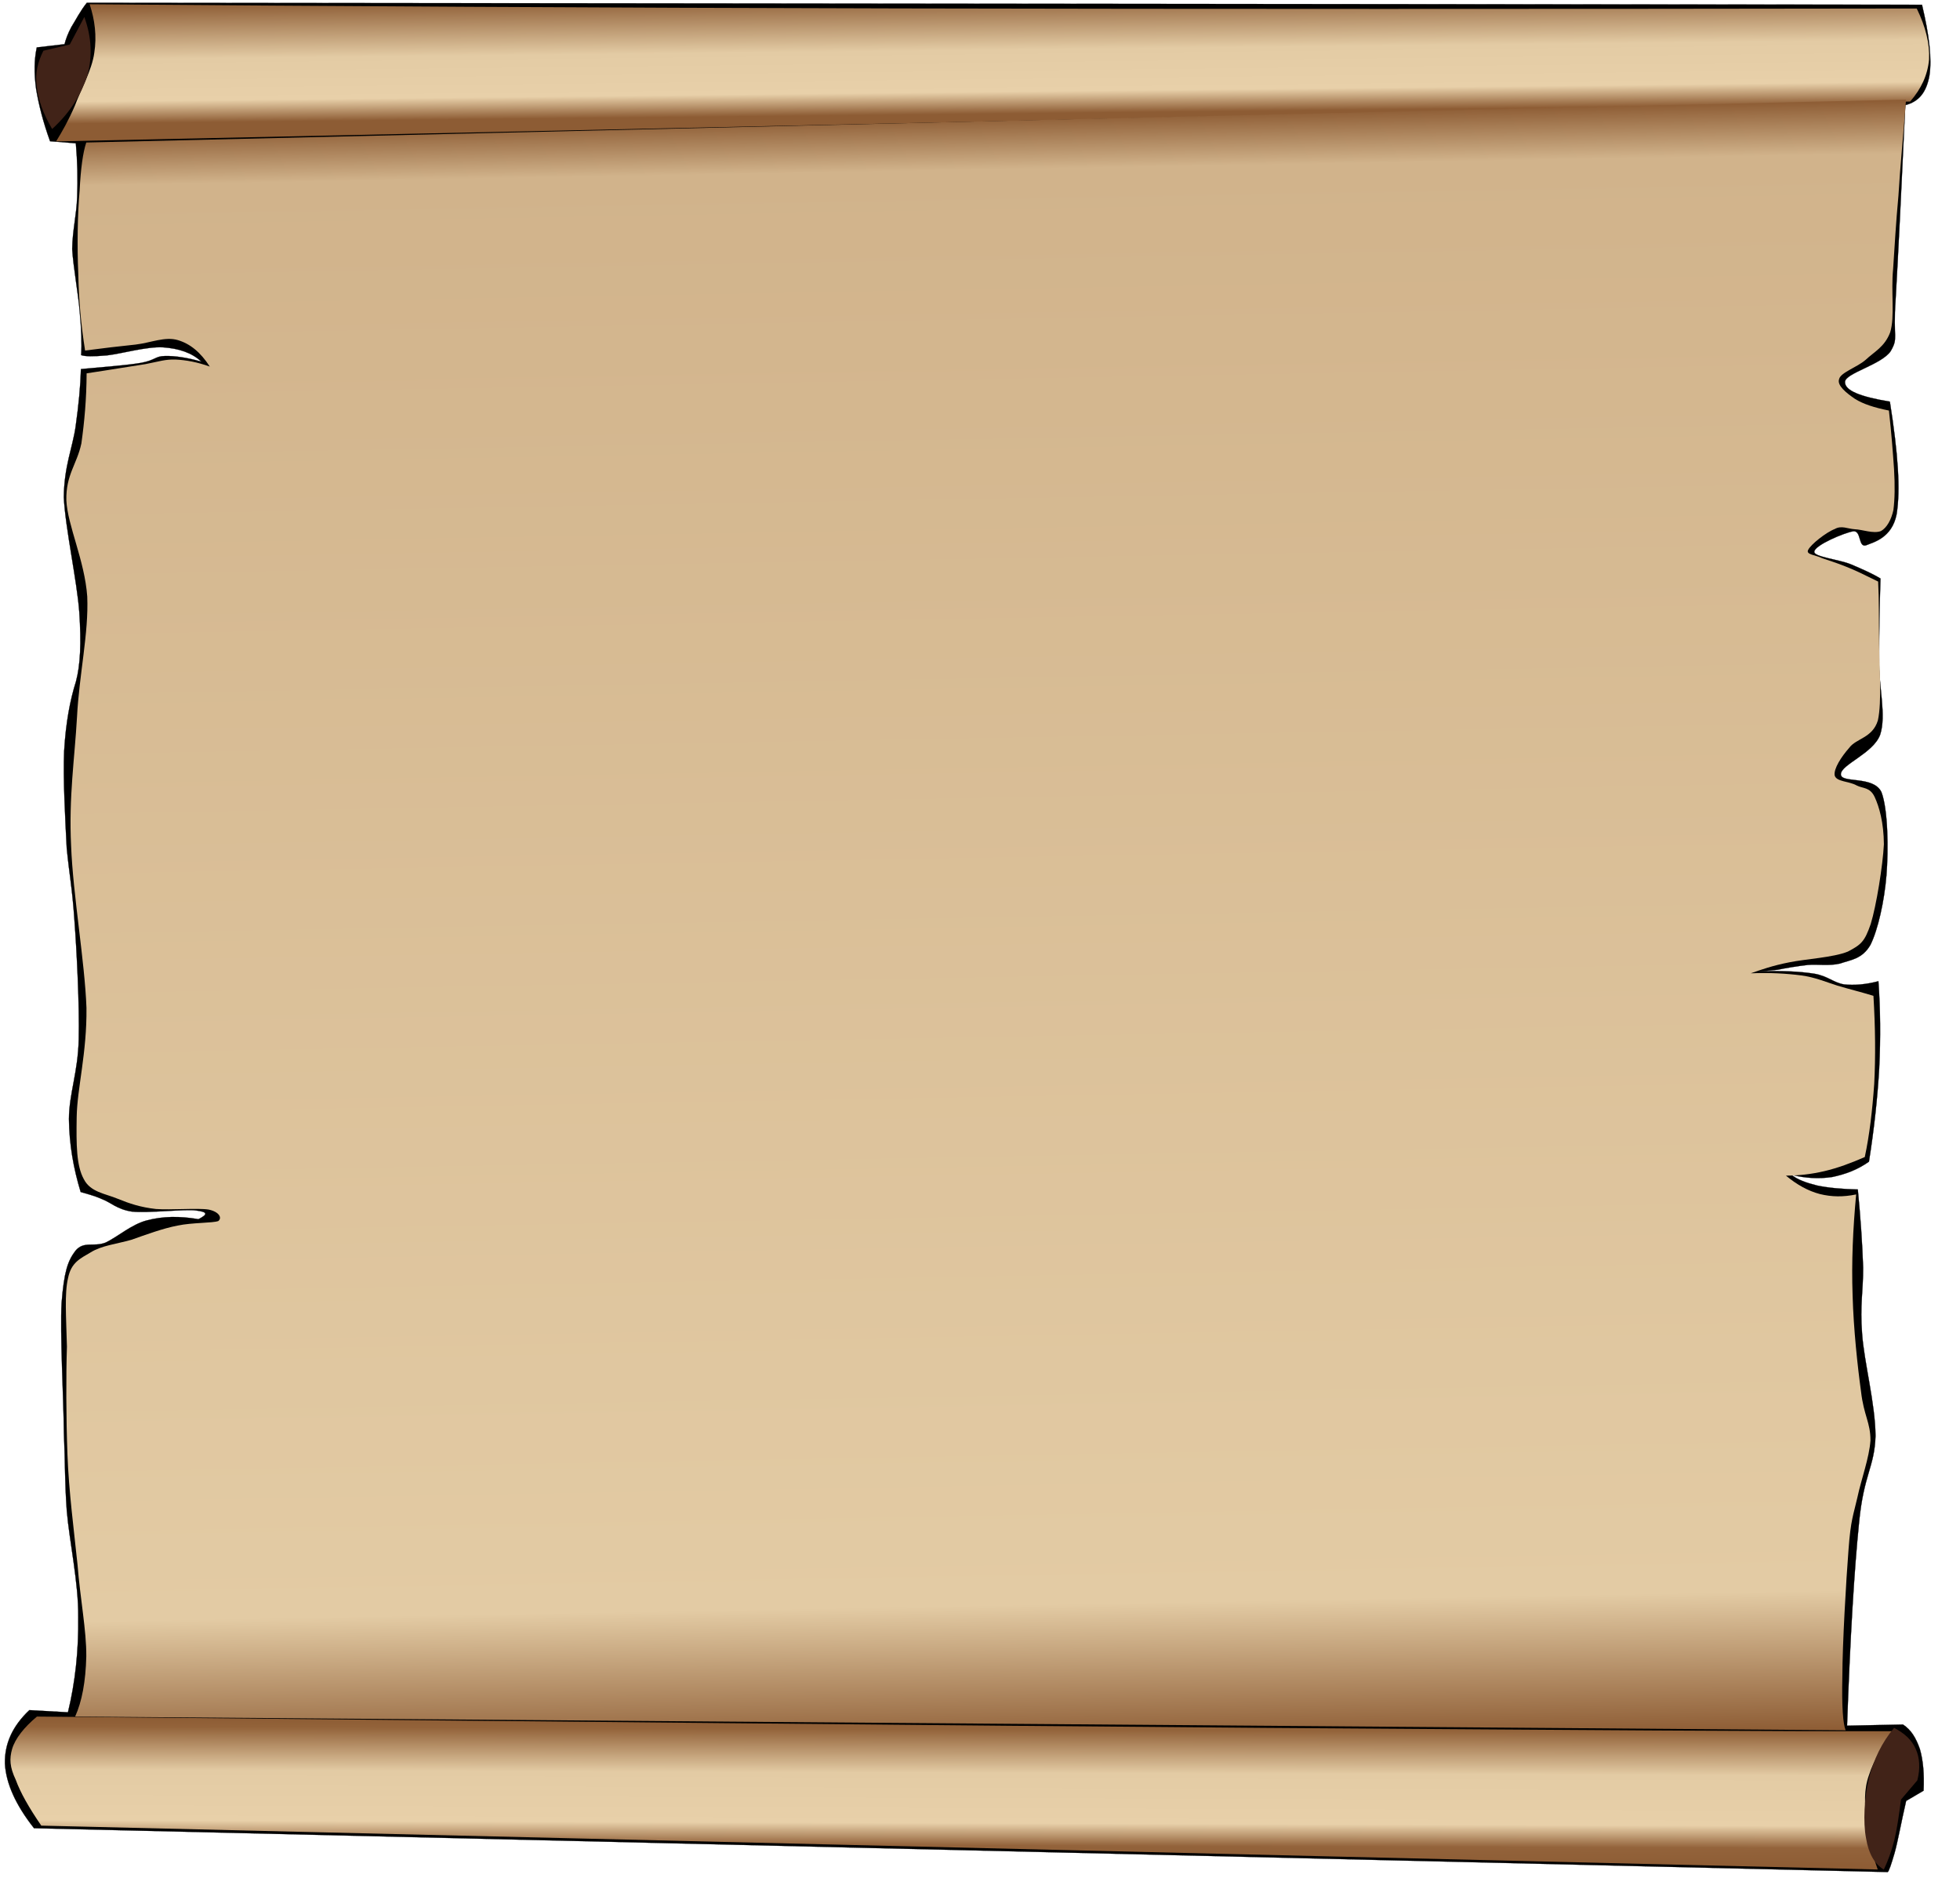 <?xml version="1.0" encoding="UTF-8" standalone="no"?>
<svg
   xmlns:dc="http://purl.org/dc/elements/1.1/"
   xmlns:cc="http://creativecommons.org/ns#"
   xmlns:rdf="http://www.w3.org/1999/02/22-rdf-syntax-ns#"
   xmlns:svg="http://www.w3.org/2000/svg"
   xmlns="http://www.w3.org/2000/svg"
   xmlns:sodipodi="http://sodipodi.sourceforge.net/DTD/sodipodi-0.dtd"
   xmlns:inkscape="http://www.inkscape.org/namespaces/inkscape"
   height="344.248"
   width="359.289"
   id="Layer_1"
   xml:space="preserve"
   version="1.0"
   viewBox="0 0 359.289 344.248"
   sodipodi:docname="parchment.svg"
   inkscape:version="1.0 (4035a4fb49, 2020-05-01)"><sodipodi:namedview
   inkscape:document-rotation="0"
   pagecolor="#ffffff"
   bordercolor="#666666"
   borderopacity="1"
   objecttolerance="10"
   gridtolerance="10"
   guidetolerance="10"
   inkscape:pageopacity="0"
   inkscape:pageshadow="2"
   inkscape:window-width="1920"
   inkscape:window-height="1001"
   id="namedview183"
   showgrid="false"
   inkscape:zoom="1.3620692"
   inkscape:cx="256.70487"
   inkscape:cy="237.80031"
   inkscape:window-x="-9"
   inkscape:window-y="-9"
   inkscape:window-maximized="1"
   inkscape:current-layer="Layer_1" /><defs
   id="defs61">
	<linearGradient
   id="XMLID_4_"
   y2="142.44"
   gradientUnits="userSpaceOnUse"
   x2="-0.041"
   gradientTransform="translate(0.044,-0.002)"
   y1="141.78"
   x1="25.021">
		<stop
   id="stop18"
   style="stop-color:#8d5c34"
   offset=".129" />
		<stop
   id="stop20"
   style="stop-color:#e8d0a9"
   offset=".29" />
		<stop
   id="stop22"
   style="stop-color:#e3cba4"
   offset=".595" />
		<stop
   id="stop24"
   style="stop-color:#8d5c34"
   offset="1" />
	</linearGradient>
	<linearGradient
   id="XMLID_5_"
   y2="135.02"
   gradientUnits="userSpaceOnUse"
   x2="320.67"
   gradientTransform="translate(0.044,-0.002)"
   y1="145.44"
   x1="22.266">
		<stop
   id="stop31"
   style="stop-color:#8d5c34"
   offset="0" />
		<stop
   id="stop33"
   style="stop-color:#d1b38b"
   offset=".033" />
		<stop
   id="stop35"
   style="stop-color:#e3cba4"
   offset=".914" />
		<stop
   id="stop37"
   style="stop-color:#8d5c34"
   offset="1" />
	</linearGradient>
	<linearGradient
   id="XMLID_6_"
   y2="143.92"
   gradientUnits="userSpaceOnUse"
   x2="316.15"
   gradientTransform="translate(0.044,-0.002)"
   y1="143.68"
   x1="343.01">
		<stop
   id="stop42"
   style="stop-color:#8d5c34"
   offset=".005" />
		<stop
   id="stop44"
   style="stop-color:#93633b"
   offset=".143" />
		<stop
   id="stop46"
   style="stop-color:#e8d0a9"
   offset=".295" />
		<stop
   id="stop48"
   style="stop-color:#e3cba4"
   offset=".638" />
		<stop
   id="stop50"
   style="stop-color:#93633a"
   offset=".933" />
		<stop
   id="stop52"
   style="stop-color:#8d5c34"
   offset="1" />
	</linearGradient>
		<filter
   id="filter3194"><feGaussianBlur
     id="feGaussianBlur3196"
     stdDeviation="1.566"
     inkscape:collect="always" /></filter></defs>
<g
   transform="matrix(-0.016,1,-1.238,-0.013,357.984,0.866)"
   id="g872"><g
     transform="translate(0.044,-0.002)"
     id="g13">
				<path
   d="m 11.466,283.57 c 2.268,0.36 4.68,0.36 7.632,0 2.88,-0.43 6.012,-1.11 9.54,-2.19 l 0.324,-3.82 c 3.42,-0.28 6.516,-0.39 9.864,-0.32 3.204,0.04 6.012,0.61 9.54,0.61 3.42,-0.22 8.208,-1.01 11.448,-1.26 3.276,-0.29 5.832,-0.4 7.956,-0.32 0.252,-0.58 0.252,-1.8 0,-3.82 -0.324,-2.12 -1.728,-5.9 -1.584,-8.28 0.18,-2.37 0.936,-4.28 2.556,-5.72 -0.72,2.05 -1.044,3.99 -0.972,5.43 0.036,1.41 0.792,1.41 1.296,3.5 0.468,2.08 0.756,5 1.26,8.89 3.096,0.03 6.552,0.25 10.512,0.65 3.888,0.39 7.308,1.62 13.032,1.58 5.616,-0.29 15.34,-2.16 20.99,-2.56 5.69,-0.39 9.75,-0.28 12.74,0.33 3.42,0.83 7.53,1.4 12.71,1.58 5.22,0.11 12.46,-0.32 17.82,-0.61 5.08,-0.47 7.2,-0.9 13.03,-1.3 5.8,-0.43 15.81,-0.97 21.96,-0.93 6.12,0.03 9.9,1.29 14.65,1.26 4.72,-0.11 9.04,-0.79 13.36,-1.91 0.29,-0.79 0.61,-1.98 1.26,-3.17 0.57,-1.29 1.84,-2.23 2.23,-4.46 0.29,-2.38 -0.61,-7.96 -0.32,-9.54 0.25,-1.66 0.64,-1.77 1.58,-0.33 -0.57,2.85 -0.47,5.3 0.32,7.64 0.76,2.26 3.07,4.28 4.14,6.04 0.9,1.8 -0.32,3.24 1.59,4.47 1.87,1.11 3.85,1.62 9.54,1.91 5.54,0.18 17.39,-0.51 23.87,-0.65 6.3,-0.29 8.6,-0.22 14.25,-0.61 5.65,-0.47 13.14,-1.91 19.41,-1.95 6.12,-0.14 11.95,0.29 17.49,1.3 l -0.32,5.72 c 2.99,2.49 6.23,3.6 9.86,3.49 3.57,-0.21 7.49,-1.65 11.77,-4.46 L 342.27,5.22 V 5.224 C 342.09,5.044 340.86,4.72 338.74,4.252 336.51,3.784 333.38,3.388 329.2,2.668 l -1.91,-2.556 c -3.17,-0.072 -5.58,0.144 -7.63,0.647 -2.05,0.612 -3.49,1.332 -4.46,2.557 l 0.32,8.279 c -16.06,-0.252 -28.33,-0.684 -37.22,-1.296 -8.93,-0.576 -10.16,-2.16 -15.92,-2.231 -5.94,0.107 -13.53,1.872 -18.75,2.231 -5.19,0.396 -7.78,-0.071 -12.1,0 -4.46,0.181 -9.18,0.504 -14.29,0.973 -0.04,2.411 -0.25,4.428 -0.65,6.048 -0.5,1.655 -1.01,2.88 -1.91,3.815 0.62,-2.088 0.72,-4.104 0.33,-6.048 -0.51,-1.872 -1.33,-3.672 -2.88,-5.399 -5.98,-0.685 -11.7,-1.116 -17.17,-1.297 -5.66,-0.144 -10.73,-0.035 -15.92,0.324 0.62,1.836 0.83,3.528 0.65,5.076 -0.32,1.62 -1.51,2.412 -1.91,4.464 -0.39,2.196 -0.5,4.824 -0.32,8.28 -0.04,-0.72 -0.14,-1.584 -0.32,-2.88 -0.33,-1.188 -0.69,-2.809 -0.94,-4.428 -0.18,-1.477 0.18,-3.169 -0.32,-4.788 -0.69,-1.513 -0.83,-3.276 -3.5,-4.465 -2.8,-1.079 -8.02,-1.943 -12.74,-2.195 -4.82,-0.252 -12.13,-0.072 -15.26,0.936 -3.06,1.225 -1.48,6.013 -3.17,6.048 -1.77,0.072 -3.89,-4.752 -7.35,-5.724 -3.6,-0.9 -8.85,0.36 -13.68,0.324 -4.82,0.071 -9.75,0.071 -14.94,0 -0.97,1.332 -1.72,2.808 -2.55,4.428 -0.83,1.656 -1.3,5.544 -2.23,5.437 -1.192,-0.036 -3.532,-4.393 -3.82,-5.725 -0.18,-1.224 2.988,-0.756 2.556,-1.908 C 98.62,10.515 97.828,7.78 93.472,7.131 88.938,6.59 82.278,7.058 72.81,8.39 71.946,12.855 70.866,15.086 69.282,15.086 67.662,15.05 66.078,9.722 63.558,8.39 61.002,7.239 61.434,8.102 54.018,7.779 46.35,7.526 34.722,7.202 18.45,6.806 17.802,4.863 16.182,3.746 13.05,3.315 9.99,2.955 5.598,3.422 0.018,4.575 l 3.168,271.7 v -0.01 c 1.62,1.01 3.24,1.62 4.464,2.23 1.188,0.5 2.376,0.83 3.168,0.97 0.216,1.37 0.432,2.74 0.648,4.1 z"
   style="fill-rule:evenodd;stroke:#000000;stroke-width:0.036;stroke-miterlimit:10"
   id="path15" />
			</g><path
     d="M 3.498,275.85 C 3.389,240.64 3.174,201.36 2.705,155.93 2.237,110.46 1.589,61.103 0.761,5.34 l -10e-6,5e-4 c 3.348,-1.367 6.408,-2.016 9.323,-1.943 2.88,0.18 5.364,1.08 7.74,2.699 l 10.872,274.39 c -1.8,-0.87 -3.816,-1.77 -6.588,-2.7 -2.808,-0.79 -6.588,-2.45 -9.684,-2.74 -3.095,-0.36 -6.12,0 -8.928,0.8 z"
     style="fill:url(#XMLID_4_);fill-rule:evenodd"
     id="path26" /><path
     d="m 12.101,282.58 -1.188,-3.89 -5.075,-2.09 c 3.78,-1.15 7.271,-1.3 10.764,-0.58 3.419,0.87 6.695,2.38 9.827,5.08 -2.772,1.37 -5.4,2.16 -7.74,2.38 -2.484,0.32 -4.536,-0.11 -6.588,-0.9 z"
     style="fill:#412318;fill-rule:evenodd"
     id="path28" /><path
     d="M 28.841,276.02 17.465,6.71 v -5e-4 c 6.66,0.322 12.348,0.719 17.64,0.898 5.22,0.324 9.144,0.434 13.428,0.613 4.176,0.287 8.748,-0.396 11.628,0.287 2.7,0.793 3.564,2.304 5.076,3.563 1.404,1.26 2.376,3.707 3.6,3.889 1.152,0.322 2.521,-1.117 3.564,-2.377 0.936,-1.225 1.584,-2.916 2.088,-5.075 4.176,-0.432 7.632,-0.684 10.764,-0.9 2.988,-0.18 5.472,-0.18 7.452,0 1.8,0.289 3.276,0.938 3.888,1.801 0.54,1.115 -0.252,2.736 -0.288,3.889 -0.072,1.043 -0.72,1.979 0,2.951 0.612,1.26 2.88,3.527 3.885,3.889 0.87,0.359 0.9,-1.117 1.48,-2.088 0.43,-1.008 0.76,-2.018 1.51,-3.564 0.65,-1.404 1.59,-2.953 2.67,-4.788 3.13,-0.18 6.84,-0.18 11.12,-0.287 4.32,-0.072 10.94,-0.576 14.33,0 3.24,0.755 3.31,3.167 5.07,4.176 1.66,1.152 3.86,2.268 5.08,2.088 1.19,-0.252 1.01,-2.123 1.8,-3.275 0.58,-0.936 0.25,-1.98 2.09,-2.7 1.76,-0.684 4.64,-1.402 8.64,-1.475 3.89,0.107 11.27,0.971 14.65,1.764 3.24,0.863 3.78,1.367 5.08,3.312 1.11,2.088 1.44,6.264 2.08,8.639 0.62,2.449 1.44,4.248 2.09,5.689 -0.18,-2.846 -0.03,-5.293 0.29,-7.488 0.32,-2.053 1.12,-3.564 1.8,-5.365 0.65,-1.836 1.12,-3.492 1.8,-5.362 5.83,-0.359 11.16,-0.469 16.13,-0.324 4.93,0.217 9.36,0.576 13.43,1.224 1.15,2.051 2.08,4.031 2.66,5.939 0.61,2.016 0.86,3.816 0.9,5.688 1.62,-1.619 2.77,-3.311 3.31,-5.076 0.51,-1.764 0.51,-3.455 0,-5.363 6.3,0.396 12.42,0.539 18.51,0.287 6.12,-0.215 12.96,-0.898 17.6,-1.475 4.43,-0.469 5.62,-1.476 8.96,-1.512 3.21,0.143 7.06,1.26 10.44,1.798 3.21,0.541 4.07,0.936 9.54,1.188 5.66,0.289 17.5,0.686 23.3,0.613 5.54,0.035 8.78,-0.217 9.86,-0.613 l 0.9,262.15 c -2.77,-0.97 -6.41,-1.48 -11.05,-1.51 -4.79,0.03 -10.55,1.04 -16.74,1.51 -6.3,0.61 -13.57,1.48 -20.27,1.76 -6.77,0.29 -14.37,0.4 -19.73,0.33 -5.4,0.18 -9.72,0.5 -12.53,0 -2.91,-0.43 -3.63,-1.77 -4.79,-3.31 -1.26,-1.59 -1.54,-3.71 -2.37,-5.98 -0.94,-2.09 -2.16,-4.64 -2.7,-6.84 -0.58,-2.09 -0.51,-5.15 -0.9,-5.98 -0.61,-0.61 -1.73,-0.07 -2.09,1.48 -0.29,1.66 0.18,5.54 0,7.78 -0.29,2.3 -0.94,3.92 -1.8,5.68 -0.94,1.88 -1.15,4.07 -3.56,5.08 -2.45,1.12 -6.23,1.19 -11.34,1.19 -5.29,0 -11.74,-1.37 -20.02,-1.19 -8.53,0.36 -20.7,2.27 -29.7,2.66 -8.96,0.47 -15.95,-0.32 -23.58,-0.57 -7.81,-0.22 -15.41,-1.55 -22.1,-1.23 -6.66,0.47 -13,3.1 -17.608,3.32 -4.68,0.14 -6.588,-1.48 -10.44,-2.09 -3.996,-0.4 -8.1,-0.65 -12.852,-0.61 -0.72,-3.64 -1.368,-6.48 -1.8,-8.68 -0.54,-2.12 -0.936,-2.92 -0.9,-4.46 0.072,-1.55 0.432,-3.24 1.224,-5.08 -2.592,1.4 -4.14,2.95 -4.788,4.79 -0.684,1.91 0.54,3.99 0.9,6.26 0.324,2.31 0.72,4.79 1.188,7.45 -4.608,0.65 -9.108,1.05 -14.04,1.19 -5.004,0.25 -11.196,0.25 -15.228,0 -4.068,-0.11 -7.019,-0.4 -8.855,-0.87 z"
     style="fill:url(#XMLID_5_);fill-rule:evenodd"
     id="path39" /><path
     d="m 317.38,279.59 c -0.11,-75.93 -0.11,-135.32 -0.29,-181.8 -0.21,-46.153 -0.32,-76.755 -0.61,-93.458 v 5e-4 c 2.67,1.908 5.26,3.203 8.07,3.889 2.7,0.756 5.43,0.576 8.35,0.287 2.84,-0.215 5.83,-0.863 8.96,-1.799 l -4.5,271.98 c -3.27,1.87 -6.01,3.17 -8.35,3.89 -2.34,0.93 -3.85,1 -5.65,0.61 -1.91,-0.43 -4,-1.73 -5.98,-3.6 z"
     style="fill:url(#XMLID_6_);fill-rule:evenodd"
     id="path54" /><path
     d="m 315.87,4.62 c 2.74,1.801 5.87,2.953 9.25,3.602 3.39,0.646 8.17,0.791 11.05,0.287 2.74,-0.396 4.68,-1.295 5.69,-2.699 -1.44,-0.541 -3.27,-1.08 -5.36,-1.477 -2.2,-0.396 -4.65,-0.648 -7.49,-0.9 l -3.56,-2.375 c -2.2,-0.432 -4.14,-0.289 -5.69,0.287 -1.69,0.613 -2.85,1.656 -3.89,3.275 z"
     style="fill:#412318;fill-rule:evenodd"
     id="path56" /></g>
</svg>
